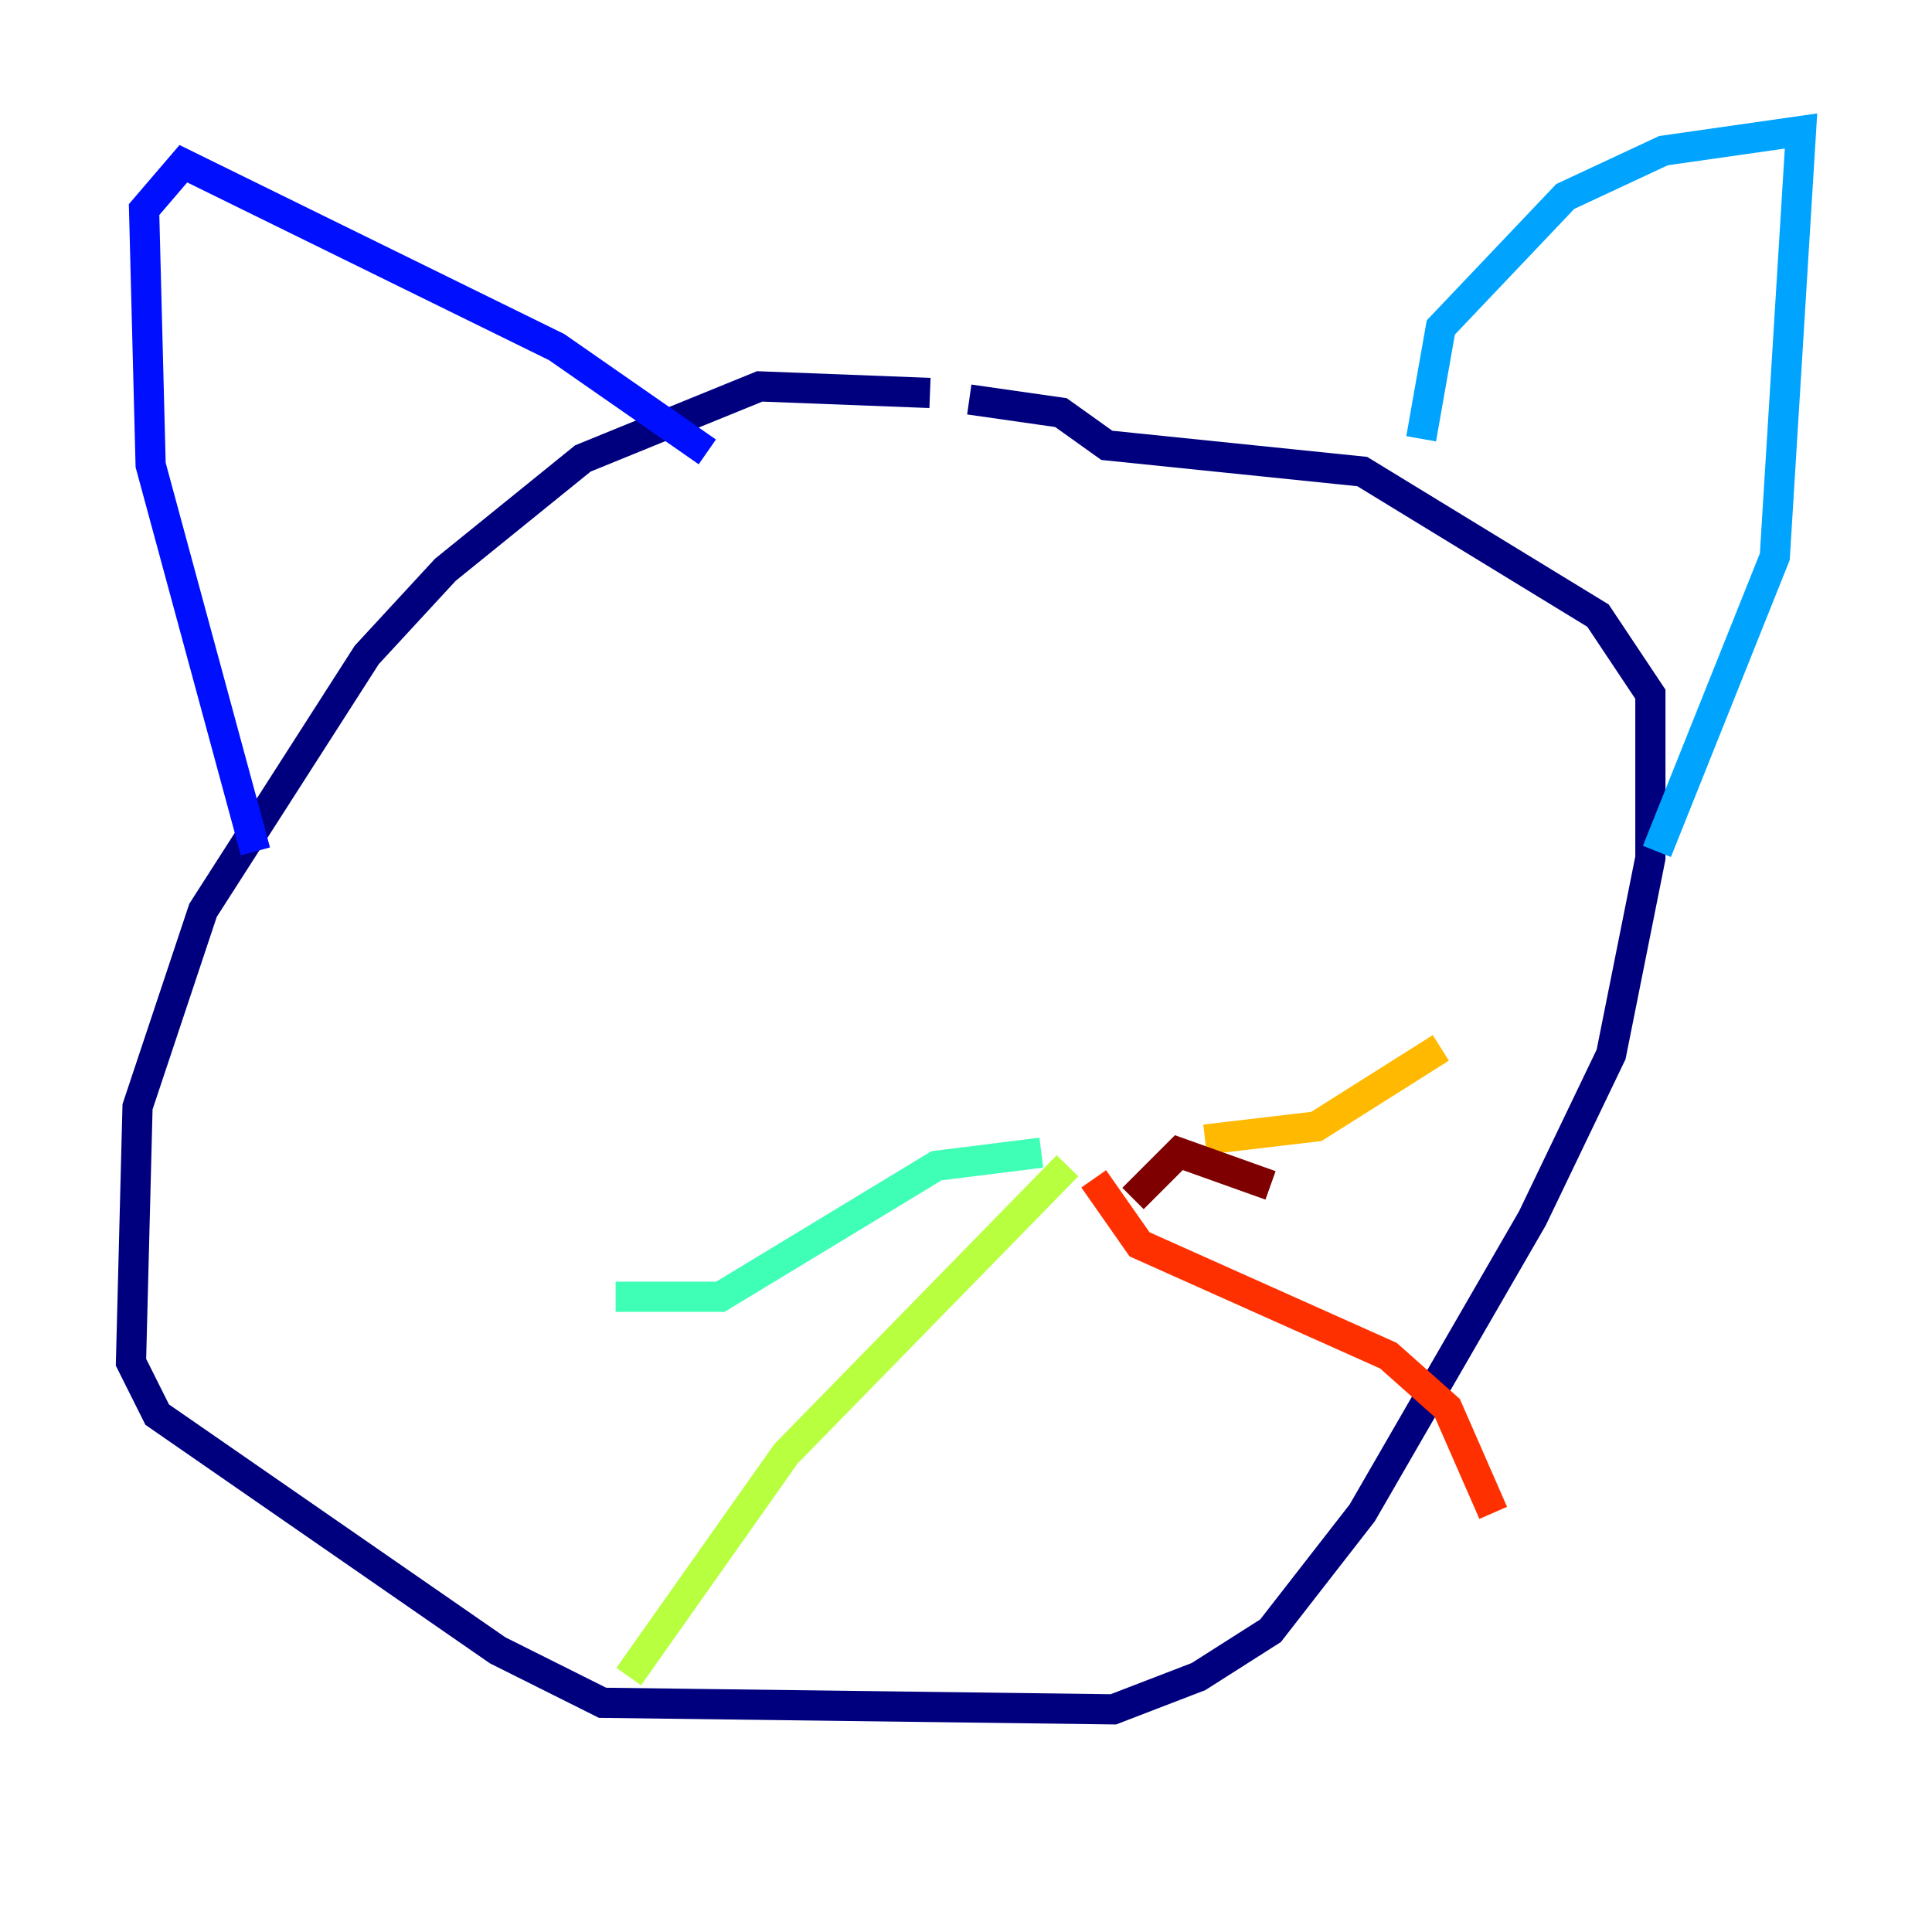 <?xml version="1.0" encoding="utf-8" ?>
<svg baseProfile="tiny" height="128" version="1.2" viewBox="0,0,128,128" width="128" xmlns="http://www.w3.org/2000/svg" xmlns:ev="http://www.w3.org/2001/xml-events" xmlns:xlink="http://www.w3.org/1999/xlink"><defs /><polyline fill="none" points="61.614,26.034 50.332,25.6 38.617,30.373 29.505,37.749 24.298,43.39 13.451,60.312 9.112,73.329 8.678,90.251 10.414,93.722 32.976,109.342 39.919,112.814 73.763,113.248 79.403,111.078 84.176,108.041 90.251,100.231 101.532,80.705 106.739,69.858 109.342,56.841 109.342,45.993 105.871,40.786 90.251,31.241 73.329,29.505 70.291,27.336 64.217,26.468" stroke="#00007f" stroke-width="2" /><polyline fill="none" points="46.861,29.939 36.881,22.997 12.149,10.848 9.546,13.885 9.98,30.807 16.922,56.407" stroke="#0010ff" stroke-width="2" /><polyline fill="none" points="94.156,29.071 95.458,21.695 103.702,13.017 110.21,9.98 119.322,8.678 117.586,36.881 109.776,56.407" stroke="#00a4ff" stroke-width="2" /><polyline fill="none" points="68.99,76.366 62.047,77.234 47.729,85.912 40.786,85.912" stroke="#3fffb7" stroke-width="2" /><polyline fill="none" points="70.725,77.234 52.068,96.325 41.654,111.078" stroke="#b7ff3f" stroke-width="2" /><polyline fill="none" points="79.837,75.498 87.214,74.63 95.458,69.424" stroke="#ffb900" stroke-width="2" /><polyline fill="none" points="72.461,78.102 75.498,82.441 91.986,89.817 95.891,93.288 98.929,100.231" stroke="#ff3000" stroke-width="2" /><polyline fill="none" points="84.176,78.536 78.102,76.366 75.064,79.403" stroke="#7f0000" stroke-width="2" /></svg>